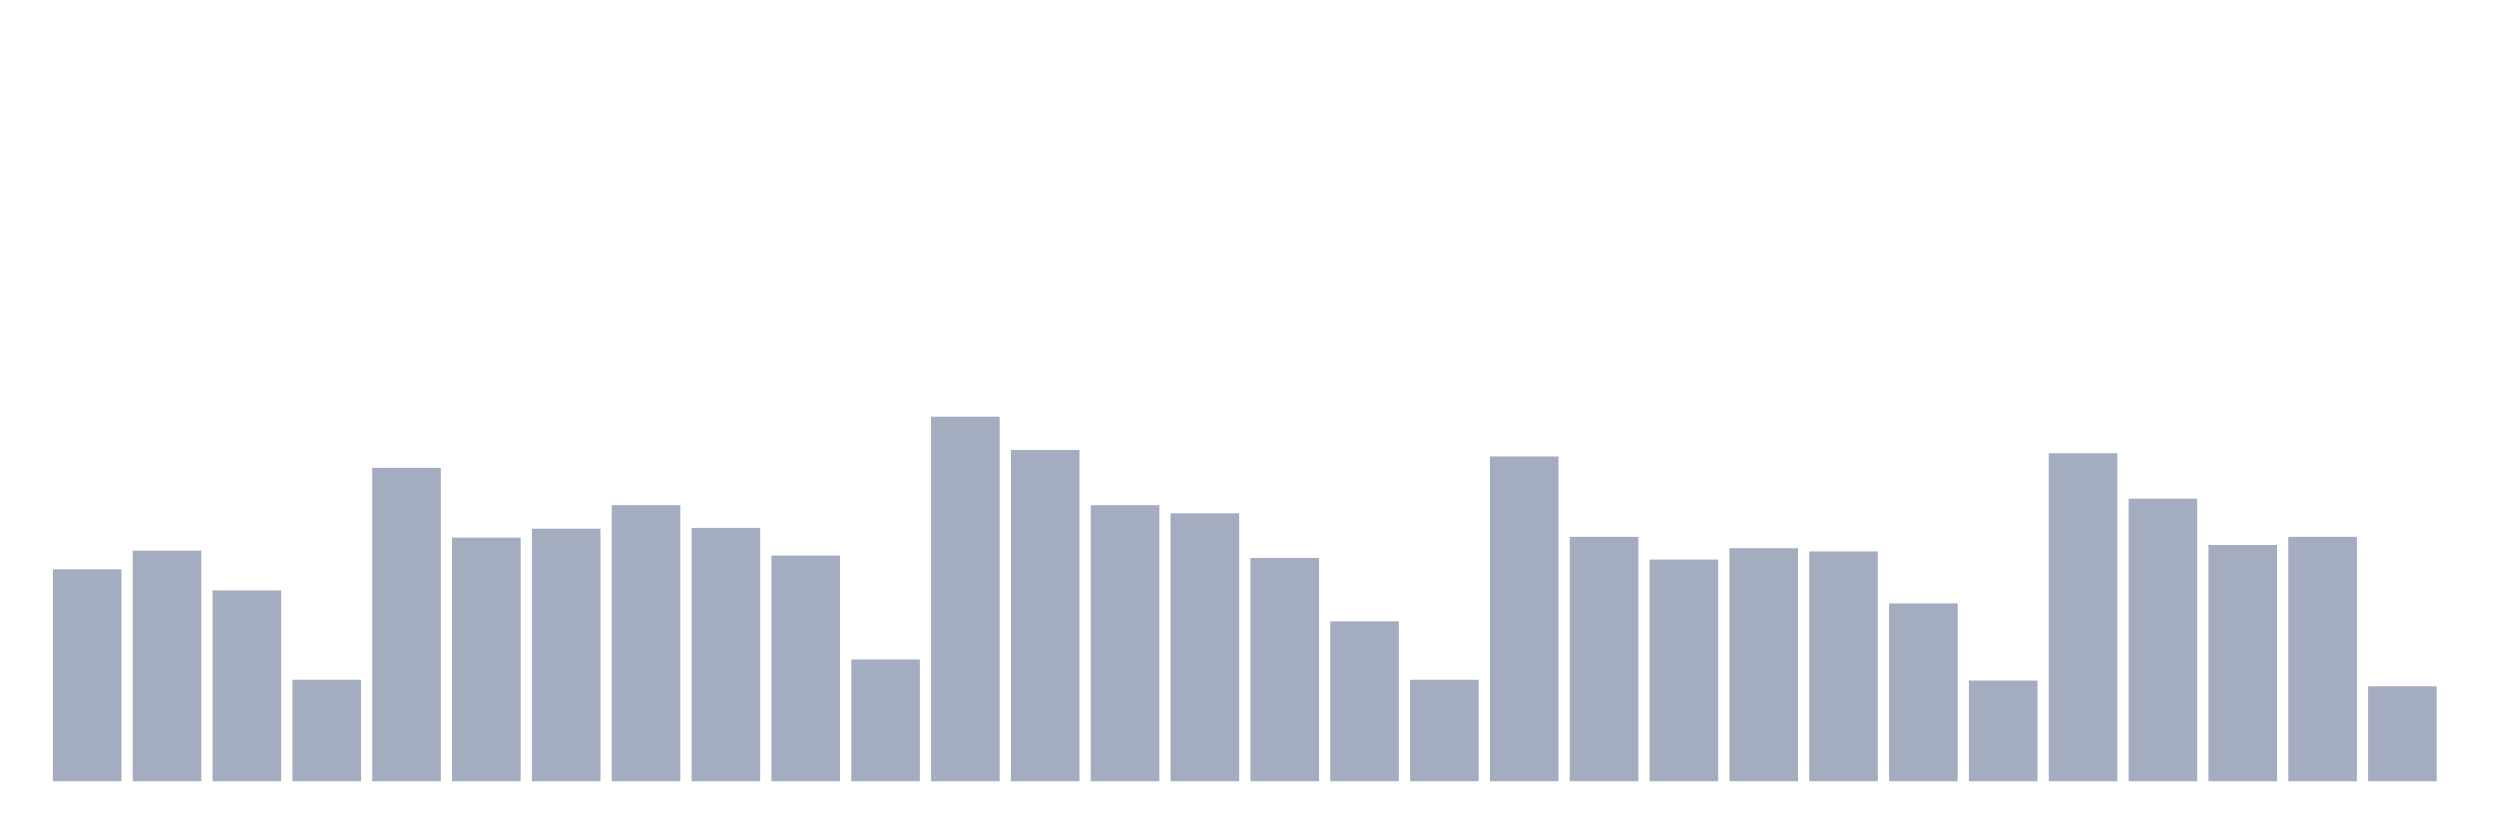 <svg xmlns="http://www.w3.org/2000/svg" viewBox="0 0 480 160"><g transform="translate(10,10)"><rect class="bar" x="0.153" width="13.175" y="99.31" height="40.69" fill="rgb(164,173,192)"></rect><rect class="bar" x="15.482" width="13.175" y="95.724" height="44.276" fill="rgb(164,173,192)"></rect><rect class="bar" x="30.81" width="13.175" y="103.363" height="36.637" fill="rgb(164,173,192)"></rect><rect class="bar" x="46.138" width="13.175" y="120.512" height="19.488" fill="rgb(164,173,192)"></rect><rect class="bar" x="61.466" width="13.175" y="79.822" height="60.178" fill="rgb(164,173,192)"></rect><rect class="bar" x="76.794" width="13.175" y="93.229" height="46.771" fill="rgb(164,173,192)"></rect><rect class="bar" x="92.123" width="13.175" y="91.514" height="48.486" fill="rgb(164,173,192)"></rect><rect class="bar" x="107.451" width="13.175" y="86.993" height="53.007" fill="rgb(164,173,192)"></rect><rect class="bar" x="122.779" width="13.175" y="91.359" height="48.641" fill="rgb(164,173,192)"></rect><rect class="bar" x="138.107" width="13.175" y="96.659" height="43.341" fill="rgb(164,173,192)"></rect><rect class="bar" x="153.436" width="13.175" y="116.615" height="23.385" fill="rgb(164,173,192)"></rect><rect class="bar" x="168.764" width="13.175" y="70" height="70" fill="rgb(164,173,192)"></rect><rect class="bar" x="184.092" width="13.175" y="76.392" height="63.608" fill="rgb(164,173,192)"></rect><rect class="bar" x="199.42" width="13.175" y="86.993" height="53.007" fill="rgb(164,173,192)"></rect><rect class="bar" x="214.748" width="13.175" y="88.552" height="51.448" fill="rgb(164,173,192)"></rect><rect class="bar" x="230.077" width="13.175" y="97.127" height="42.873" fill="rgb(164,173,192)"></rect><rect class="bar" x="245.405" width="13.175" y="109.287" height="30.713" fill="rgb(164,173,192)"></rect><rect class="bar" x="260.733" width="13.175" y="120.512" height="19.488" fill="rgb(164,173,192)"></rect><rect class="bar" x="276.061" width="13.175" y="77.639" height="62.361" fill="rgb(164,173,192)"></rect><rect class="bar" x="291.39" width="13.175" y="93.073" height="46.927" fill="rgb(164,173,192)"></rect><rect class="bar" x="306.718" width="13.175" y="97.439" height="42.561" fill="rgb(164,173,192)"></rect><rect class="bar" x="322.046" width="13.175" y="95.256" height="44.744" fill="rgb(164,173,192)"></rect><rect class="bar" x="337.374" width="13.175" y="95.88" height="44.12" fill="rgb(164,173,192)"></rect><rect class="bar" x="352.702" width="13.175" y="105.857" height="34.143" fill="rgb(164,173,192)"></rect><rect class="bar" x="368.031" width="13.175" y="120.668" height="19.332" fill="rgb(164,173,192)"></rect><rect class="bar" x="383.359" width="13.175" y="77.016" height="62.984" fill="rgb(164,173,192)"></rect><rect class="bar" x="398.687" width="13.175" y="85.746" height="54.254" fill="rgb(164,173,192)"></rect><rect class="bar" x="414.015" width="13.175" y="94.633" height="45.367" fill="rgb(164,173,192)"></rect><rect class="bar" x="429.344" width="13.175" y="93.073" height="46.927" fill="rgb(164,173,192)"></rect><rect class="bar" x="444.672" width="13.175" y="121.759" height="18.241" fill="rgb(164,173,192)"></rect></g></svg>